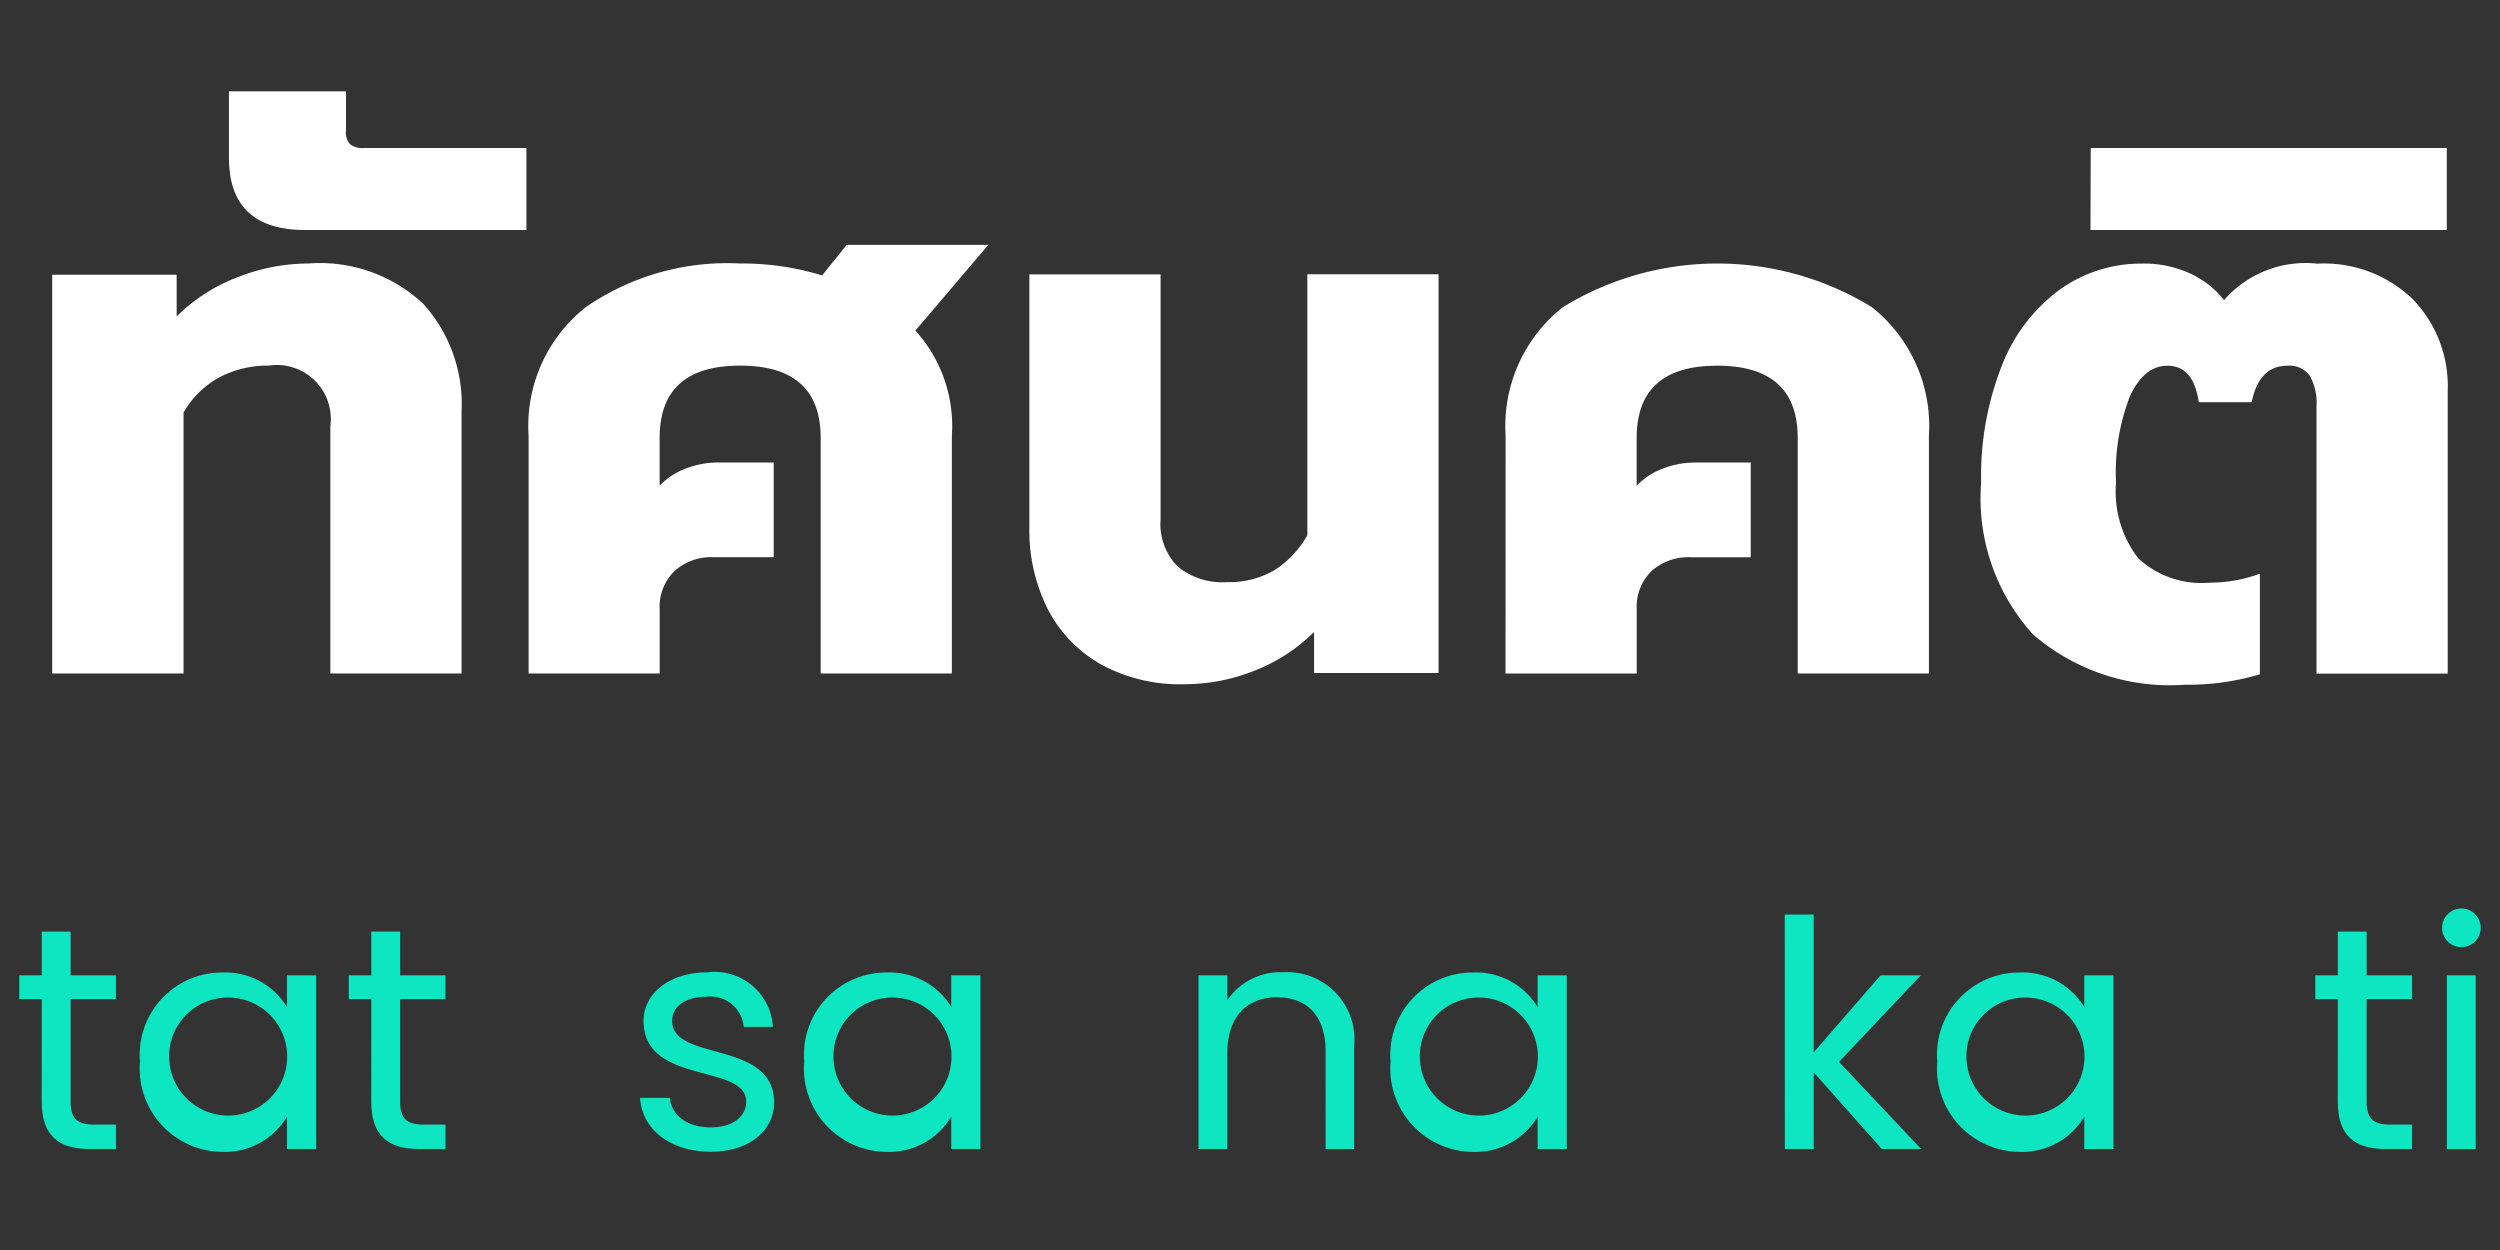 <svg xmlns="http://www.w3.org/2000/svg" width="48" height="24" viewBox="0 0 48 24">
  <rect x="0" y="0" width="48" height="24" fill="#333333" stroke="none"/>
  <g id="Group_10" data-name="Group 10" transform="translate(-2513 102)">
    <rect id="Rectangle_1" data-name="Rectangle 1" width="48" height="24" transform="translate(2513 -102)" fill="rgba(255,255,255,0)"/>
    <g id="Group_3" data-name="Group 3" transform="translate(2513.369 -100.246)">
      <g id="Group_1" data-name="Group 1" transform="translate(0 15.677)">
        <path id="Path_1" data-name="Path 1" d="M289.3,1284.122h-.432v-.456h.432v-.84h.554v.84h.87v.456h-.87v1.966c0,.328.122.444.462.444h.408V1287h-.5c-.59,0-.925-.243-.925-.912Z" transform="translate(-288.867 -1282.37)" fill="#0ee5c1"/>
        <path id="Path_2" data-name="Path 2" d="M319.786,1292.759a1.384,1.384,0,0,1,1.241.663v-.608h.56v3.334h-.56v-.62a1.393,1.393,0,0,1-1.247.675,1.6,1.6,0,0,1-1.576-1.734A1.58,1.58,0,0,1,319.786,1292.759Zm.109.481a1.126,1.126,0,0,0-1.126,1.229,1.133,1.133,0,1,0,1.126-1.229Z" transform="translate(-315.886 -1291.518)" fill="#0ee5c1"/>
        <path id="Path_3" data-name="Path 3" d="M369.379,1284.122h-.432v-.456h.432v-.84h.554v.84h.87v.456h-.87v1.966c0,.328.122.444.462.444h.408V1287h-.5c-.59,0-.925-.243-.925-.912Z" transform="translate(-362.619 -1282.37)" fill="#0ee5c1"/>
        <path id="Path_4" data-name="Path 4" d="M441.072,1296.2c-.779,0-1.326-.426-1.363-1.034h.572c.03.323.316.566.785.566.438,0,.681-.219.681-.493,0-.742-1.971-.31-1.971-1.552,0-.511.481-.931,1.223-.931a1.119,1.119,0,0,1,1.26,1.047H441.7a.641.641,0,0,0-.724-.578c-.408,0-.651.195-.651.462,0,.791,1.935.359,1.959,1.552C442.289,1295.789,441.808,1296.2,441.072,1296.2Z" transform="translate(-427.789 -1291.518)" fill="#0ee5c1"/>
        <path id="Path_5" data-name="Path 5" d="M481.177,1292.759a1.384,1.384,0,0,1,1.241.663v-.608h.56v3.334h-.56v-.62a1.393,1.393,0,0,1-1.247.675,1.6,1.6,0,0,1-1.576-1.734A1.58,1.58,0,0,1,481.177,1292.759Zm.11.481a1.126,1.126,0,0,0-1.126,1.229,1.133,1.133,0,1,0,1.126-1.229Z" transform="translate(-464.523 -1291.518)" fill="#0ee5c1"/>
        <path id="Path_6" data-name="Path 6" d="M577.822,1294.191c0-.682-.371-1.028-.931-1.028s-.955.353-.955,1.071v1.843h-.554v-3.334h.554v.475a1.232,1.232,0,0,1,1.071-.535,1.293,1.293,0,0,1,1.363,1.43v1.965h-.547Z" transform="translate(-552.74 -1291.447)" fill="#0ee5c1"/>
        <path id="Path_7" data-name="Path 7" d="M623.626,1292.759a1.384,1.384,0,0,1,1.241.663v-.608h.56v3.334h-.56v-.62a1.392,1.392,0,0,1-1.247.675,1.6,1.6,0,0,1-1.576-1.734A1.58,1.58,0,0,1,623.626,1292.759Zm.11.481a1.126,1.126,0,0,0-1.126,1.229,1.133,1.133,0,1,0,1.126-1.229Z" transform="translate(-595.714 -1291.518)" fill="#0ee5c1"/>
        <path id="Path_8" data-name="Path 8" d="M717.831,1278.668h.554v2.647l1.284-1.479h.773l-1.57,1.661,1.576,1.673h-.754l-1.308-1.472v1.472h-.554Z" transform="translate(-683.932 -1278.54)" fill="#0ee5c1"/>
        <path id="Path_9" data-name="Path 9" d="M756.45,1292.759a1.384,1.384,0,0,1,1.241.663v-.608h.56v3.334h-.56v-.62a1.393,1.393,0,0,1-1.247.675,1.6,1.6,0,0,1-1.576-1.734A1.58,1.58,0,0,1,756.45,1292.759Zm.109.481a1.126,1.126,0,0,0-1.126,1.229,1.133,1.133,0,1,0,1.126-1.229Z" transform="translate(-718.042 -1291.518)" fill="#0ee5c1"/>
        <path id="Path_10" data-name="Path 10" d="M847.16,1284.122h-.432v-.456h.432v-.84h.554v.84h.87v.456h-.87v1.966c0,.328.122.444.462.444h.408V1287h-.5c-.59,0-.925-.243-.925-.912Z" transform="translate(-802.643 -1282.37)" fill="#0ee5c1"/>
        <path id="Path_11" data-name="Path 11" d="M877.528,1277.429a.371.371,0,1,1,.377.377A.371.371,0,0,1,877.528,1277.429Zm.091.919h.554v3.335h-.554Z" transform="translate(-831.009 -1277.052)" fill="#0ee5c1"/>
      </g>
      <g id="Group_2" data-name="Group 2" transform="translate(0.633)">
        <path id="Path_12" data-name="Path 12" d="M296.88,1120.726h2.39v.8a3.342,3.342,0,0,1,1.166-.751,3.742,3.742,0,0,1,1.367-.265,2.9,2.9,0,0,1,2.2.773,2.863,2.863,0,0,1,.737,2.061v5.037h-2.519v-4.751a1.037,1.037,0,0,0-1.188-1.159,1.983,1.983,0,0,0-.937.222,1.756,1.756,0,0,0-.694.68v5.009H296.88Z" transform="translate(-296.88 -1117.205)" fill="#fff"/>
        <path id="Path_13" data-name="Path 13" d="M339.8,1079.953v-1.274h2.247v.758a.34.34,0,0,0,.079.258.391.391,0,0,0,.265.072h3.12v1.574h-4.25Q339.8,1081.341,339.8,1079.953Z" transform="translate(-336.406 -1078.679)" fill="#fff"/>
        <path id="Path_14" data-name="Path 14" d="M412.6,1119.647a2.907,2.907,0,0,1,1.1-2.469,4.78,4.78,0,0,1,2.962-.837,5.231,5.231,0,0,1,1.574.229l.472-.587h2.719l-1.4,1.646a2.732,2.732,0,0,1,.7,2.018v4.565h-2.519v-4.522q0-1.388-1.546-1.388t-1.546,1.388v.916a1.336,1.336,0,0,1,.487-.322,1.7,1.7,0,0,1,.644-.122h1.059v1.818h-1.159a1.052,1.052,0,0,0-.744.265.954.954,0,0,0-.286.737v1.231H412.6Z" transform="translate(-403.453 -1113.036)" fill="#fff"/>
        <path id="Path_15" data-name="Path 15" d="M535.651,1130.7a2.559,2.559,0,0,1-1.016-1.073,3.363,3.363,0,0,1-.343-1.539v-4.866h2.519v4.708a1.16,1.16,0,0,0,.329.9,1.352,1.352,0,0,0,.945.3,1.732,1.732,0,0,0,.9-.222,1.888,1.888,0,0,0,.644-.68v-5.009h2.519v7.656h-2.39v-.787a3.343,3.343,0,0,1-1.131.737,3.616,3.616,0,0,1-1.359.265A3.15,3.15,0,0,1,535.651,1130.7Z" transform="translate(-515.53 -1119.707)" fill="#fff"/>
        <path id="Path_16" data-name="Path 16" d="M650.009,1123.817a2.906,2.906,0,0,1,1.1-2.469,5.672,5.672,0,0,1,5.932,0,2.915,2.915,0,0,1,1.095,2.469v4.565h-2.519v-4.522q0-1.388-1.546-1.388t-1.546,1.388v.916a1.336,1.336,0,0,1,.487-.322,1.7,1.7,0,0,1,.644-.122h1.059v1.818h-1.159a1.052,1.052,0,0,0-.744.265.954.954,0,0,0-.286.737v1.231h-2.519Z" transform="translate(-622.103 -1117.205)" fill="#fff"/>
        <path id="Path_17" data-name="Path 17" d="M766.539,1127.631a3.887,3.887,0,0,1-.995-2.912,5.785,5.785,0,0,1,.4-2.254,3.282,3.282,0,0,1,1.109-1.453,2.676,2.676,0,0,1,1.581-.5,2.118,2.118,0,0,1,.93.193,1.767,1.767,0,0,1,.644.508,2.078,2.078,0,0,1,1.789-.7,2.461,2.461,0,0,1,1.832.68,2.4,2.4,0,0,1,.673,1.767v5.424h-2.519v-5.138a1.056,1.056,0,0,0-.129-.58.478.478,0,0,0-.429-.193q-.544,0-.687.7h-1.016q-.1-.7-.6-.7-.444,0-.716.573a4.036,4.036,0,0,0-.272,1.674,2.089,2.089,0,0,0,.429,1.453,1.791,1.791,0,0,0,1.374.465,2.79,2.79,0,0,0,.959-.172v1.932a4.857,4.857,0,0,1-1.445.2A4.018,4.018,0,0,1,766.539,1127.631Z" transform="translate(-728.508 -1117.205)" fill="#fff"/>
        <path id="Path_18" data-name="Path 18" d="M792.164,1092.441H799v1.574h-6.841Z" transform="translate(-753.024 -1091.353)" fill="#fff"/>
      </g>
    </g>
  </g>
</svg>
